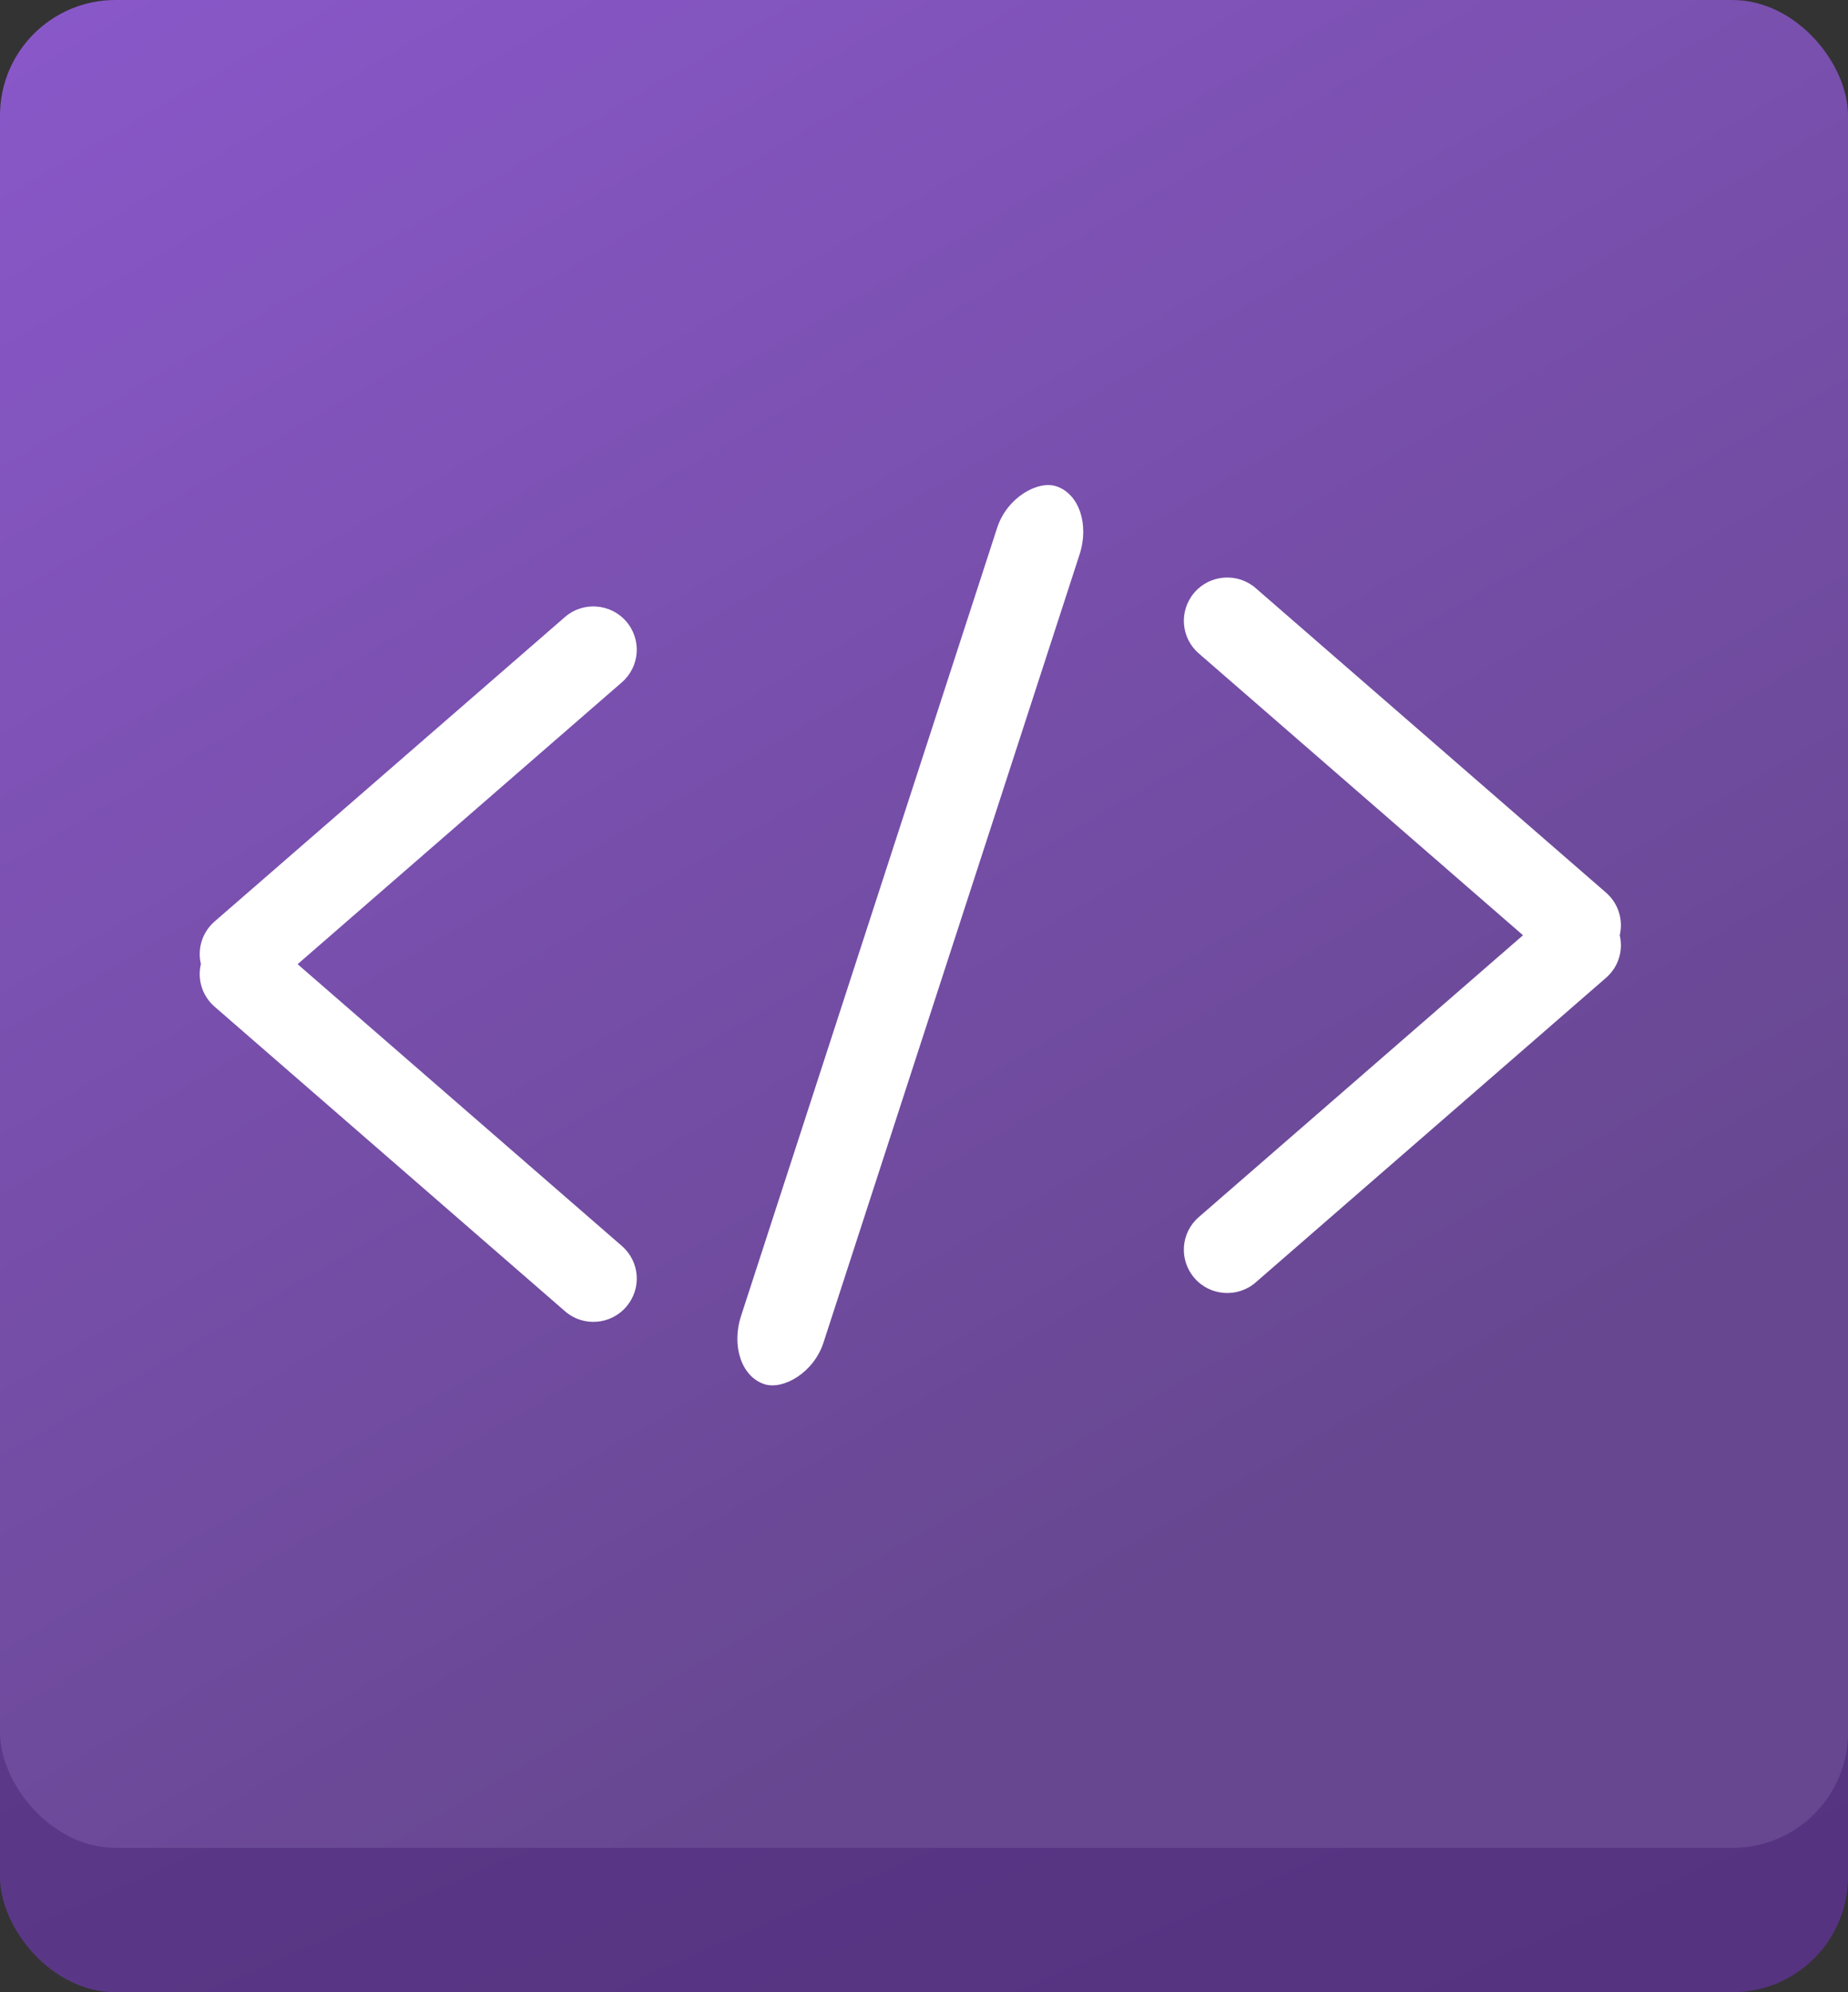 <svg width="64" height="69" viewBox="0 0 64 69" xmlns="http://www.w3.org/2000/svg"><rect x="0" y="0" width="64" height="69" fill="#333333" stroke="none"/><title>icon-widget-custom</title><desc>Created with Sketch.</desc><defs><linearGradient x1="42.966%" y1="14.059%" x2="85.153%" y2="110.153%" id="a"><stop stop-color="#623E90" offset="0%"/><stop stop-color="#54327F" offset="100%"/></linearGradient><linearGradient x1="10.934%" y1="-27.347%" x2="73.434%" y2="79.684%" id="b"><stop stop-color="#905BD4" offset="0%"/><stop stop-color="#674790" offset="100%"/></linearGradient></defs><g transform="translate(-411 -414) translate(410.387 413.665)" fill="none" fill-rule="evenodd"><g transform="translate(.613 .335)"><rect fill="url(#a)" y="5" width="64" height="64" rx="4"/><rect fill="url(#b)" width="64" height="64" rx="4"/></g><path d="M56.708 32.726c.125.525-.04 1.097-.475 1.475L44.096 44.754c-.617.536-1.57.475-2.113-.15-.548-.63-.48-1.572.145-2.114l11.23-9.763-11.23-9.762c-.624-.542-.693-1.484-.145-2.114.543-.624 1.496-.686 2.113-.15l12.137 10.55c.435.38.6.95.475 1.477zM7.57 33.726c-.125.525.04 1.097.475 1.475l12.137 10.55c.617.54 1.57.478 2.113-.15.548-.627.48-1.57-.145-2.112l-11.23-9.76 11.23-9.763c.624-.543.693-1.485.145-2.114-.543-.624-1.496-.686-2.113-.15L8.045 32.25c-.435.378-.6.95-.475 1.476z" fill="#fff"/><rect fill="#fff" transform="rotate(-72 32.139 32.726)" x="15.789" y="31.226" width="32.7" height="3" rx="2"/></g></svg>
